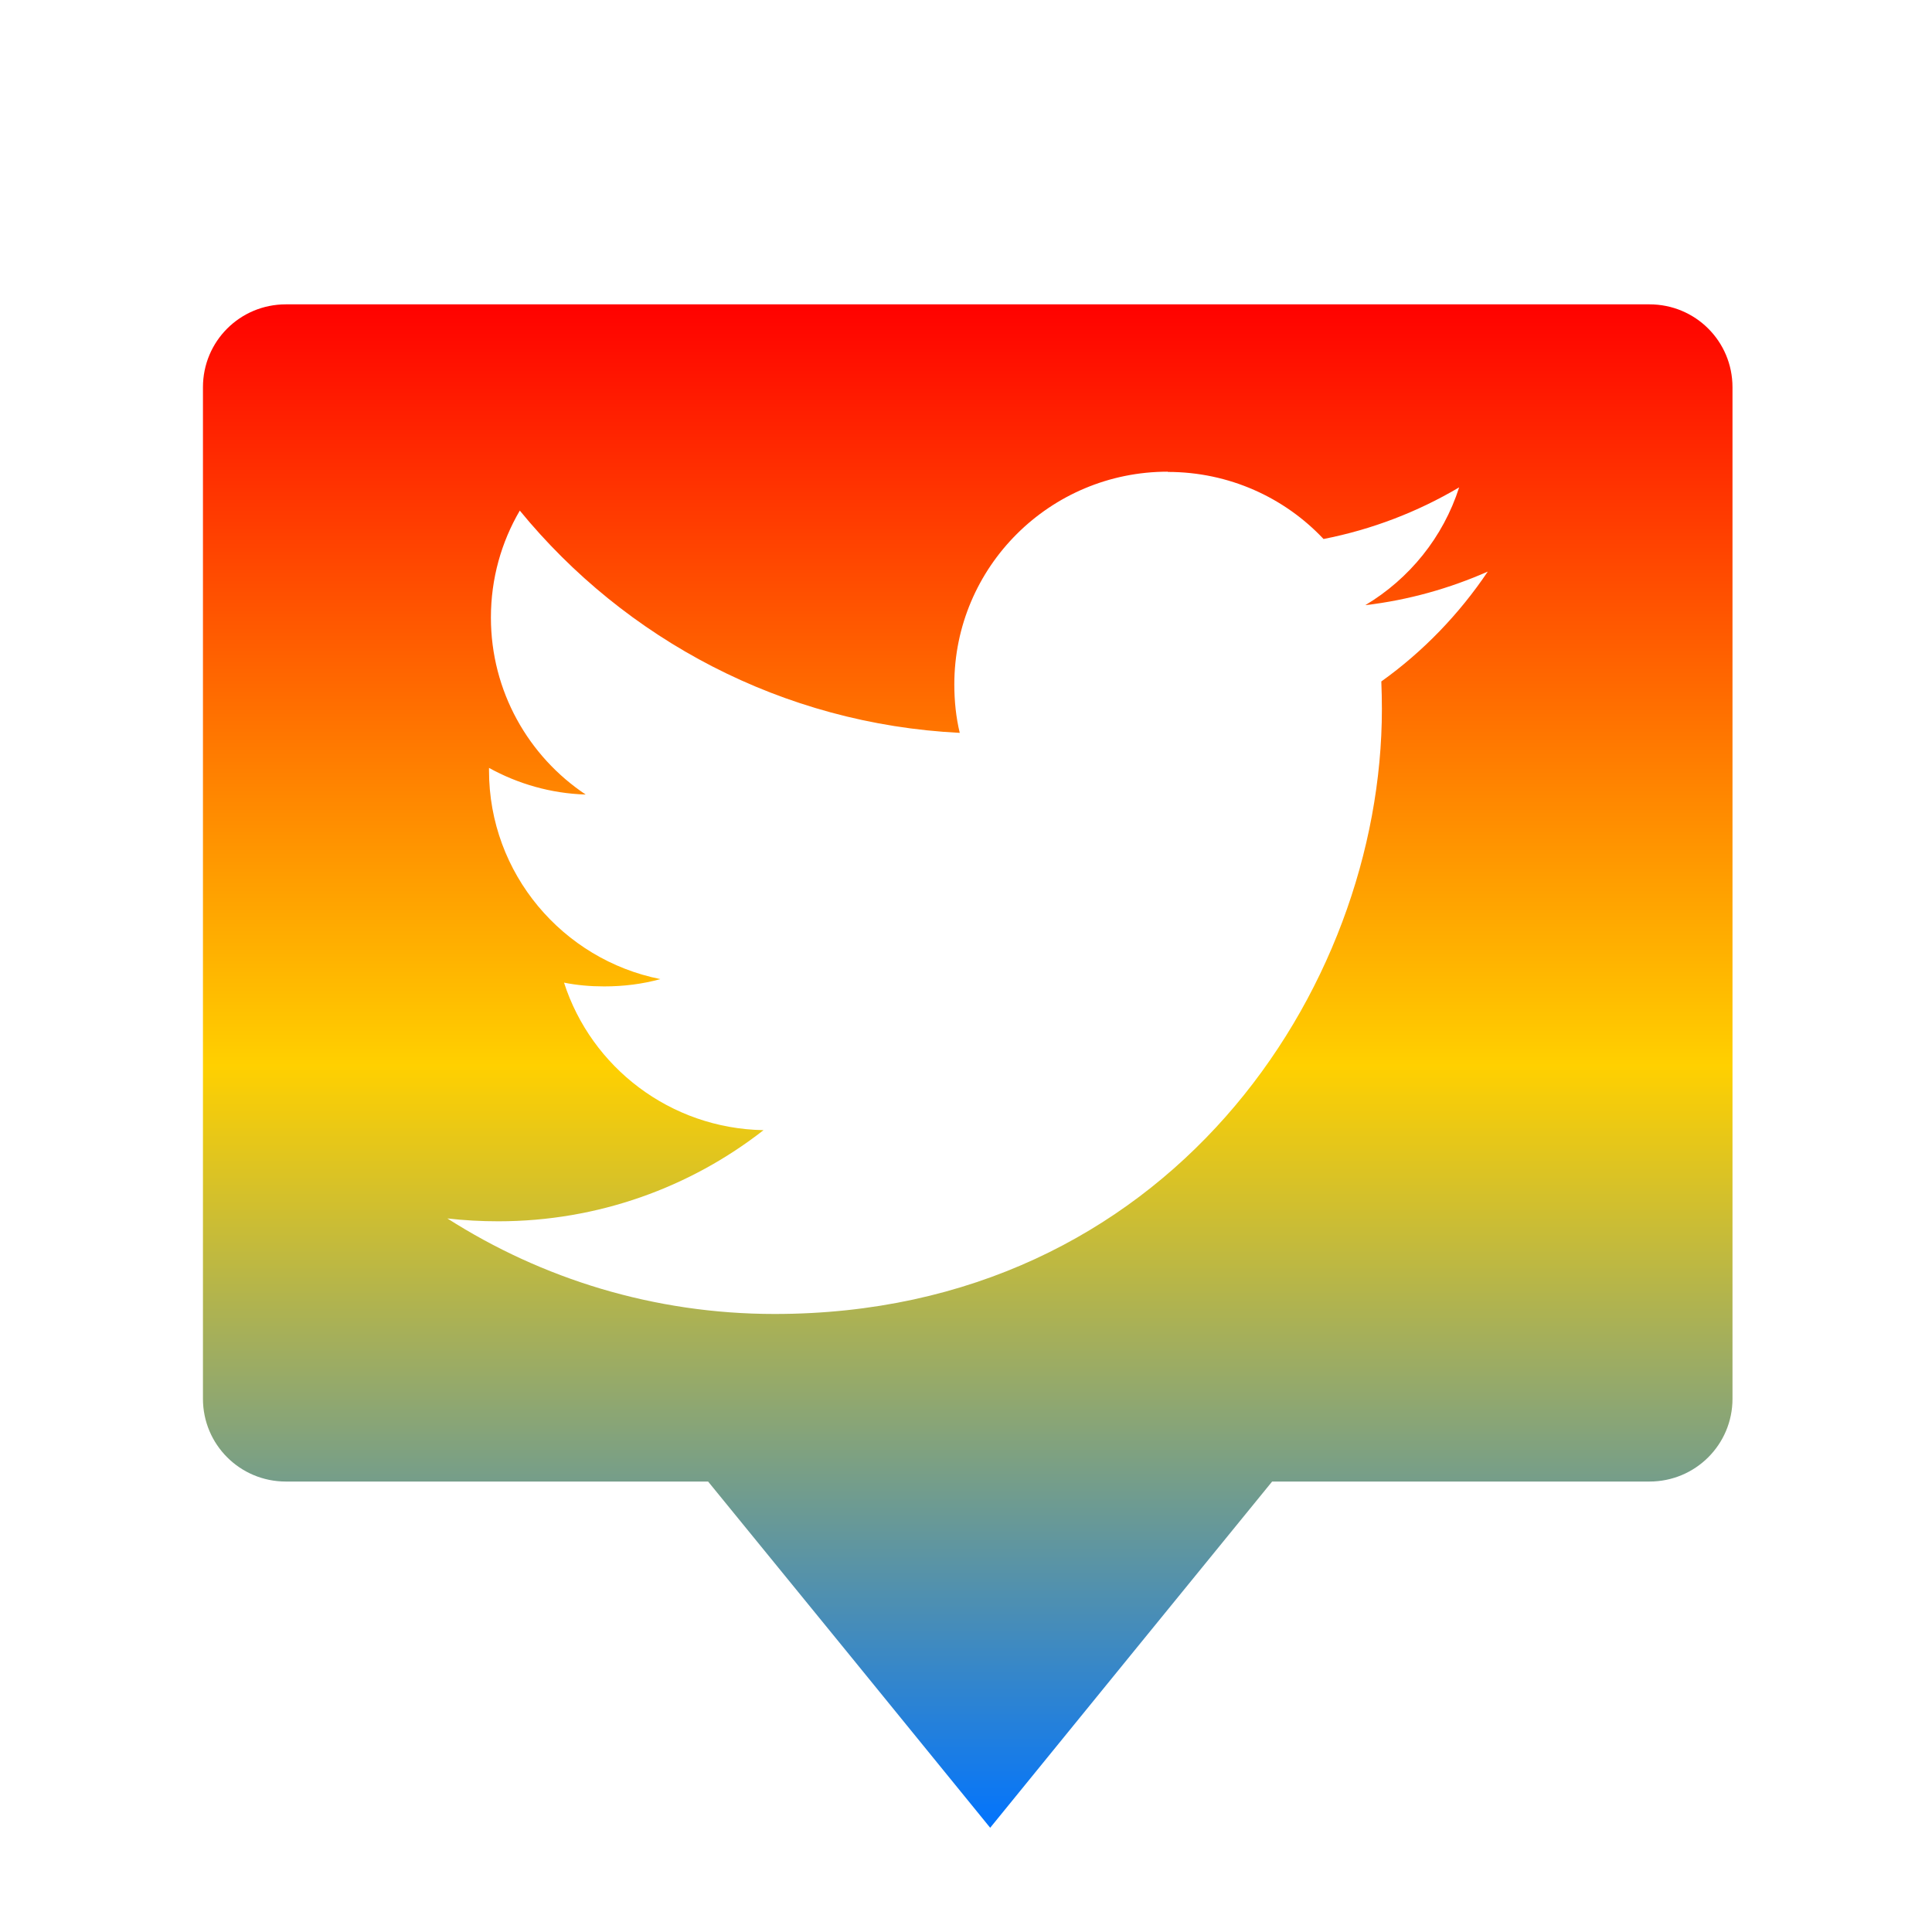 <svg xmlns="http://www.w3.org/2000/svg" xmlns:xlink="http://www.w3.org/1999/xlink" width="64" height="64" viewBox="0 0 64 64" version="1.1"><defs><linearGradient id="linear0" x1="0%" x2="0%" y1="0%" y2="100%"><stop offset="0%" style="stop-color:#ff0000; stop-opacity:1"/><stop offset="50%" style="stop-color:#ffd000; stop-opacity:1"/><stop offset="100%" style="stop-color:#0073ff; stop-opacity:1"/></linearGradient></defs><g id="surface1"><path style=" stroke:none;fill-rule:nonzero;fill:url(#linear0);" d="M 9.469 10.082 C 7.949 10.082 6.723 11.305 6.723 12.828 L 6.723 46.336 C 6.723 47.852 7.949 49.078 9.469 49.078 L 23.457 49.078 L 28.133 54.812 L 32.801 60.547 L 37.469 54.812 L 42.141 49.078 L 54.641 49.078 C 56.164 49.078 57.391 47.852 57.391 46.336 L 57.391 12.828 C 57.391 11.305 56.164 10.082 54.641 10.082 Z M 38.684 15.633 C 40.715 15.633 42.555 16.484 43.844 17.855 C 45.457 17.539 46.969 16.953 48.336 16.145 C 47.809 17.793 46.691 19.172 45.227 20.047 C 46.656 19.879 48.02 19.492 49.285 18.934 C 48.336 20.344 47.141 21.586 45.758 22.574 C 45.77 22.883 45.777 23.18 45.777 23.488 C 45.777 32.797 38.668 43.527 25.66 43.527 C 21.664 43.527 17.949 42.359 14.82 40.363 C 15.375 40.426 15.934 40.457 16.508 40.457 C 19.816 40.457 22.875 39.328 25.293 37.438 C 22.199 37.383 19.586 35.352 18.684 32.551 C 19.113 32.637 19.555 32.676 20.012 32.676 C 20.66 32.676 21.281 32.598 21.875 32.434 C 18.641 31.789 16.199 28.938 16.199 25.527 C 16.199 25.5 16.199 25.465 16.199 25.438 C 17.156 25.965 18.246 26.285 19.402 26.32 C 17.508 25.059 16.262 22.898 16.262 20.457 C 16.262 19.164 16.609 17.957 17.219 16.914 C 20.703 21.172 25.918 23.984 31.793 24.277 C 31.668 23.758 31.613 23.223 31.613 22.672 C 31.613 18.781 34.777 15.625 38.684 15.625 Z M 38.684 15.633 "/></g></svg>
